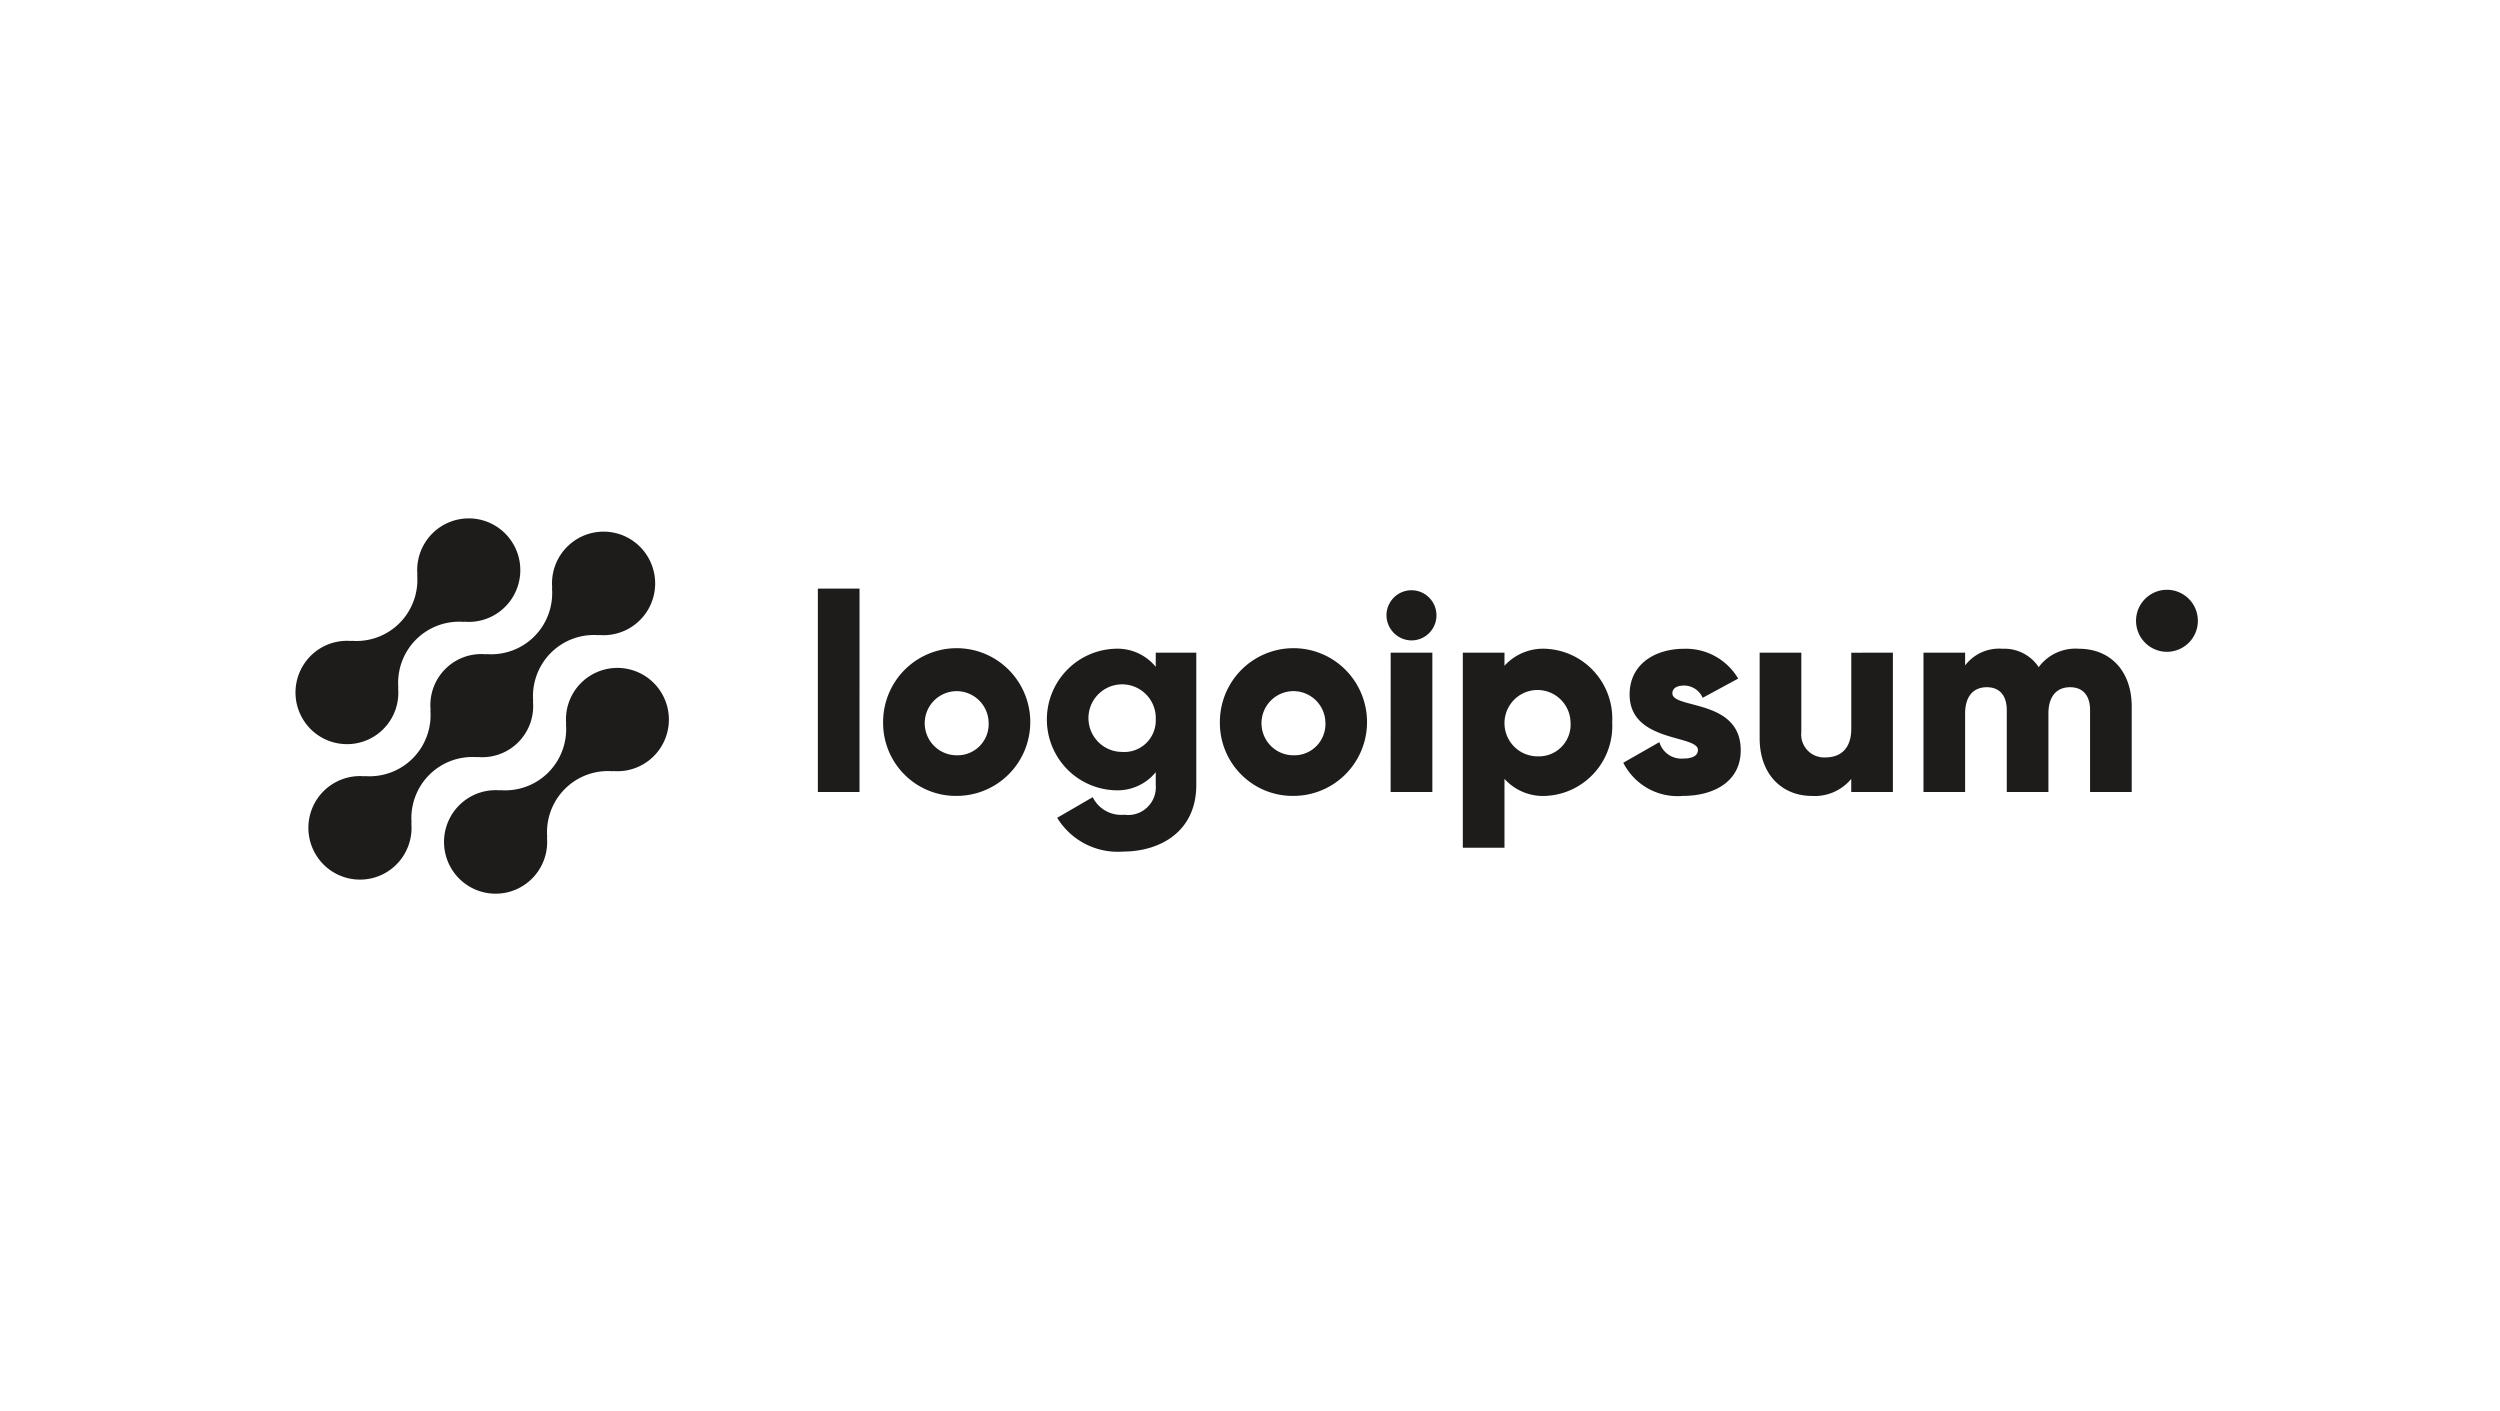 <svg width="225" height="127" fill="none" xmlns="http://www.w3.org/2000/svg"><path d="M52.28 61.48a4.634 4.634 0 0 0-1.32 3.71l-.024-.023a5.52 5.52 0 0 1-1.586 4.353 5.481 5.481 0 0 1-4.338 1.593l.022.022a4.63 4.63 0 0 0-2.735.595 4.653 4.653 0 0 0-1.897 2.065 4.674 4.674 0 0 0 .92 5.275 4.636 4.636 0 0 0 5.258.92 4.649 4.649 0 0 0 2.056-1.906c.473-.833.68-1.791.59-2.746l.024.023a5.52 5.52 0 0 1 1.587-4.354 5.48 5.48 0 0 1 4.338-1.592l-.024-.023a4.619 4.619 0 0 0 4.087-1.795 4.66 4.66 0 0 0-.618-6.333 4.628 4.628 0 0 0-4.357-.966c-.748.22-1.43.627-1.98 1.181h-.004Zm-9.312 6.669-.024-.023a4.57 4.57 0 0 0 3.699-1.323 4.602 4.602 0 0 0 1.32-3.711l.025.023a5.52 5.52 0 0 1 1.586-4.354 5.482 5.482 0 0 1 4.338-1.592l-.024-.023a4.629 4.629 0 0 0 2.736-.593 4.652 4.652 0 0 0 1.9-2.063 4.673 4.673 0 0 0-.919-5.277 4.628 4.628 0 0 0-5.258-.922 4.65 4.65 0 0 0-2.056 1.906 4.673 4.673 0 0 0-.59 2.746l-.023-.024a5.519 5.519 0 0 1-1.586 4.354 5.48 5.48 0 0 1-4.34 1.592l.024.024a4.568 4.568 0 0 0-3.7 1.323 4.6 4.6 0 0 0-1.32 3.71l-.023-.022a5.523 5.523 0 0 1-1.587 4.353 5.483 5.483 0 0 1-4.338 1.593l.023.023a4.63 4.63 0 0 0-2.736.593 4.652 4.652 0 0 0-1.9 2.063 4.674 4.674 0 0 0 .92 5.277 4.637 4.637 0 0 0 5.257.922 4.65 4.65 0 0 0 2.056-1.906c.474-.833.68-1.792.591-2.746l.024.023a5.52 5.52 0 0 1 1.587-4.354 5.48 5.48 0 0 1 4.338-1.592Zm-8.459-2.543a4.628 4.628 0 0 0 1.319-3.71l.024.023a5.521 5.521 0 0 1 1.587-4.355 5.479 5.479 0 0 1 4.34-1.591l-.024-.023c.95.09 1.906-.118 2.735-.593a4.652 4.652 0 0 0 1.898-2.063 4.673 4.673 0 0 0-.918-5.275 4.627 4.627 0 0 0-5.256-.922 4.647 4.647 0 0 0-2.056 1.905 4.671 4.671 0 0 0-.59 2.745l-.023-.023a5.522 5.522 0 0 1-1.587 4.354 5.481 5.481 0 0 1-4.338 1.592l.022.023a4.618 4.618 0 0 0-4.086 1.797 4.66 4.66 0 0 0 .619 6.332 4.627 4.627 0 0 0 4.357.965 4.63 4.63 0 0 0 1.98-1.18h-.003Zm39.099-12.634h3.749V71.28h-3.75V52.972ZM79.48 65.01a6.664 6.664 0 0 1 1.103-3.7 6.628 6.628 0 0 1 2.967-2.459 6.6 6.6 0 0 1 7.226 1.424 6.668 6.668 0 0 1 1.448 7.247 6.641 6.641 0 0 1-2.44 2.987 6.606 6.606 0 0 1-3.681 1.122 6.527 6.527 0 0 1-4.696-1.915 6.574 6.574 0 0 1-1.927-4.705Zm9.496 0a2.892 2.892 0 0 0-1.829-2.608 2.866 2.866 0 0 0-3.106.677 2.89 2.89 0 0 0 .472 4.417c.471.313 1.024.48 1.59.48a2.794 2.794 0 0 0 2.084-.85 2.815 2.815 0 0 0 .79-2.115Zm18.69-6.27v11.908c0 4.213-3.274 5.994-6.598 5.994a6.37 6.37 0 0 1-3.386-.685 6.4 6.4 0 0 1-2.536-2.355l3.198-1.856a2.863 2.863 0 0 0 2.849 1.58 2.48 2.48 0 0 0 2.054-.661 2.498 2.498 0 0 0 .77-2.022v-1.147a4.439 4.439 0 0 1-3.649 1.63 6.34 6.34 0 0 1-4.36-1.934 6.385 6.385 0 0 1-1.79-4.435c0-1.656.642-3.246 1.79-4.435a6.34 6.34 0 0 1 4.36-1.935 4.439 4.439 0 0 1 3.649 1.63v-1.279l3.649.003Zm-3.648 6.019a3.037 3.037 0 0 0-1.781-2.898 3.019 3.019 0 0 0-3.344.578 3.044 3.044 0 0 0-.711 3.33 3.038 3.038 0 0 0 1.116 1.384 3.02 3.02 0 0 0 1.697.52 2.816 2.816 0 0 0 2.155-.785 2.843 2.843 0 0 0 .868-2.13Zm5.771.251a6.662 6.662 0 0 1 1.103-3.7 6.63 6.63 0 0 1 2.967-2.459 6.599 6.599 0 0 1 7.226 1.424 6.67 6.67 0 0 1 1.448 7.247 6.649 6.649 0 0 1-2.439 2.987 6.606 6.606 0 0 1-3.682 1.122 6.524 6.524 0 0 1-4.696-1.915 6.57 6.57 0 0 1-1.927-4.705Zm9.497 0a2.88 2.88 0 0 0-1.83-2.609 2.863 2.863 0 0 0-3.106.678 2.89 2.89 0 0 0 .472 4.417 2.87 2.87 0 0 0 1.59.48 2.796 2.796 0 0 0 2.699-1.825c.136-.364.196-.752.175-1.14Zm5.497-9.63a2.264 2.264 0 0 1 1.388-2.086 2.242 2.242 0 0 1 2.451.49 2.259 2.259 0 0 1 .488 2.46 2.245 2.245 0 0 1-2.078 1.394 2.269 2.269 0 0 1-1.584-.669 2.287 2.287 0 0 1-.665-1.59Zm.378 3.36h3.75v12.541h-3.755l.005-12.54Zm19.937 6.27a6.301 6.301 0 0 1-3.588 6.025 6.26 6.26 0 0 1-2.385.596 4.678 4.678 0 0 1-3.722-1.53v6.195h-3.749V58.74h3.749v1.178a4.695 4.695 0 0 1 3.722-1.528 6.254 6.254 0 0 1 4.359 2.063 6.304 6.304 0 0 1 1.614 4.558Zm-3.749 0a2.983 2.983 0 0 0-1.886-2.703 2.965 2.965 0 0 0-3.216.695 2.993 2.993 0 0 0 .485 4.57c.488.325 1.06.498 1.645.498a2.845 2.845 0 0 0 2.169-.861 2.868 2.868 0 0 0 .803-2.198Zm15.317 2.508c0 2.884-2.498 4.113-5.197 4.113a5.456 5.456 0 0 1-3.143-.665 5.486 5.486 0 0 1-2.23-2.32l3.248-1.855a2.057 2.057 0 0 0 2.12 1.48c.899 0 1.35-.277 1.35-.777 0-1.381-6.149-.653-6.149-4.991 0-2.735 2.3-4.113 4.899-4.113a5.448 5.448 0 0 1 2.801.673 5.475 5.475 0 0 1 2.071 2.01l-3.198 1.73a1.822 1.822 0 0 0-1.674-1.103c-.65 0-1.05.253-1.05.701.005 1.43 6.152.477 6.152 5.117Zm13.694-8.778v12.541h-3.749v-1.179a4.257 4.257 0 0 1-3.572 1.53c-2.524 0-4.67-1.805-4.67-5.193V58.74h3.749v7.147a2.06 2.06 0 0 0 .56 1.645 2.058 2.058 0 0 0 1.613.635c1.375 0 2.324-.802 2.324-2.583v-6.84l3.745-.004Zm21.495 4.84v7.7h-3.749v-7.374c0-1.254-.599-2.056-1.798-2.056-1.25 0-1.95.878-1.95 2.358v7.072h-3.748v-7.374c0-1.254-.6-2.056-1.8-2.056-1.249 0-1.949.878-1.949 2.358v7.072h-3.748V58.74h3.748v1.152a3.825 3.825 0 0 1 3.349-1.504 3.71 3.71 0 0 1 3.273 1.655 4.115 4.115 0 0 1 3.624-1.655c2.869.002 4.748 2.058 4.748 5.193Zm3.171-4.917a2.786 2.786 0 0 0 2.781-2.791 2.786 2.786 0 0 0-2.781-2.792 2.787 2.787 0 0 0-2.782 2.791 2.787 2.787 0 0 0 2.782 2.792Z" fill="#1E1B1B"/></svg>